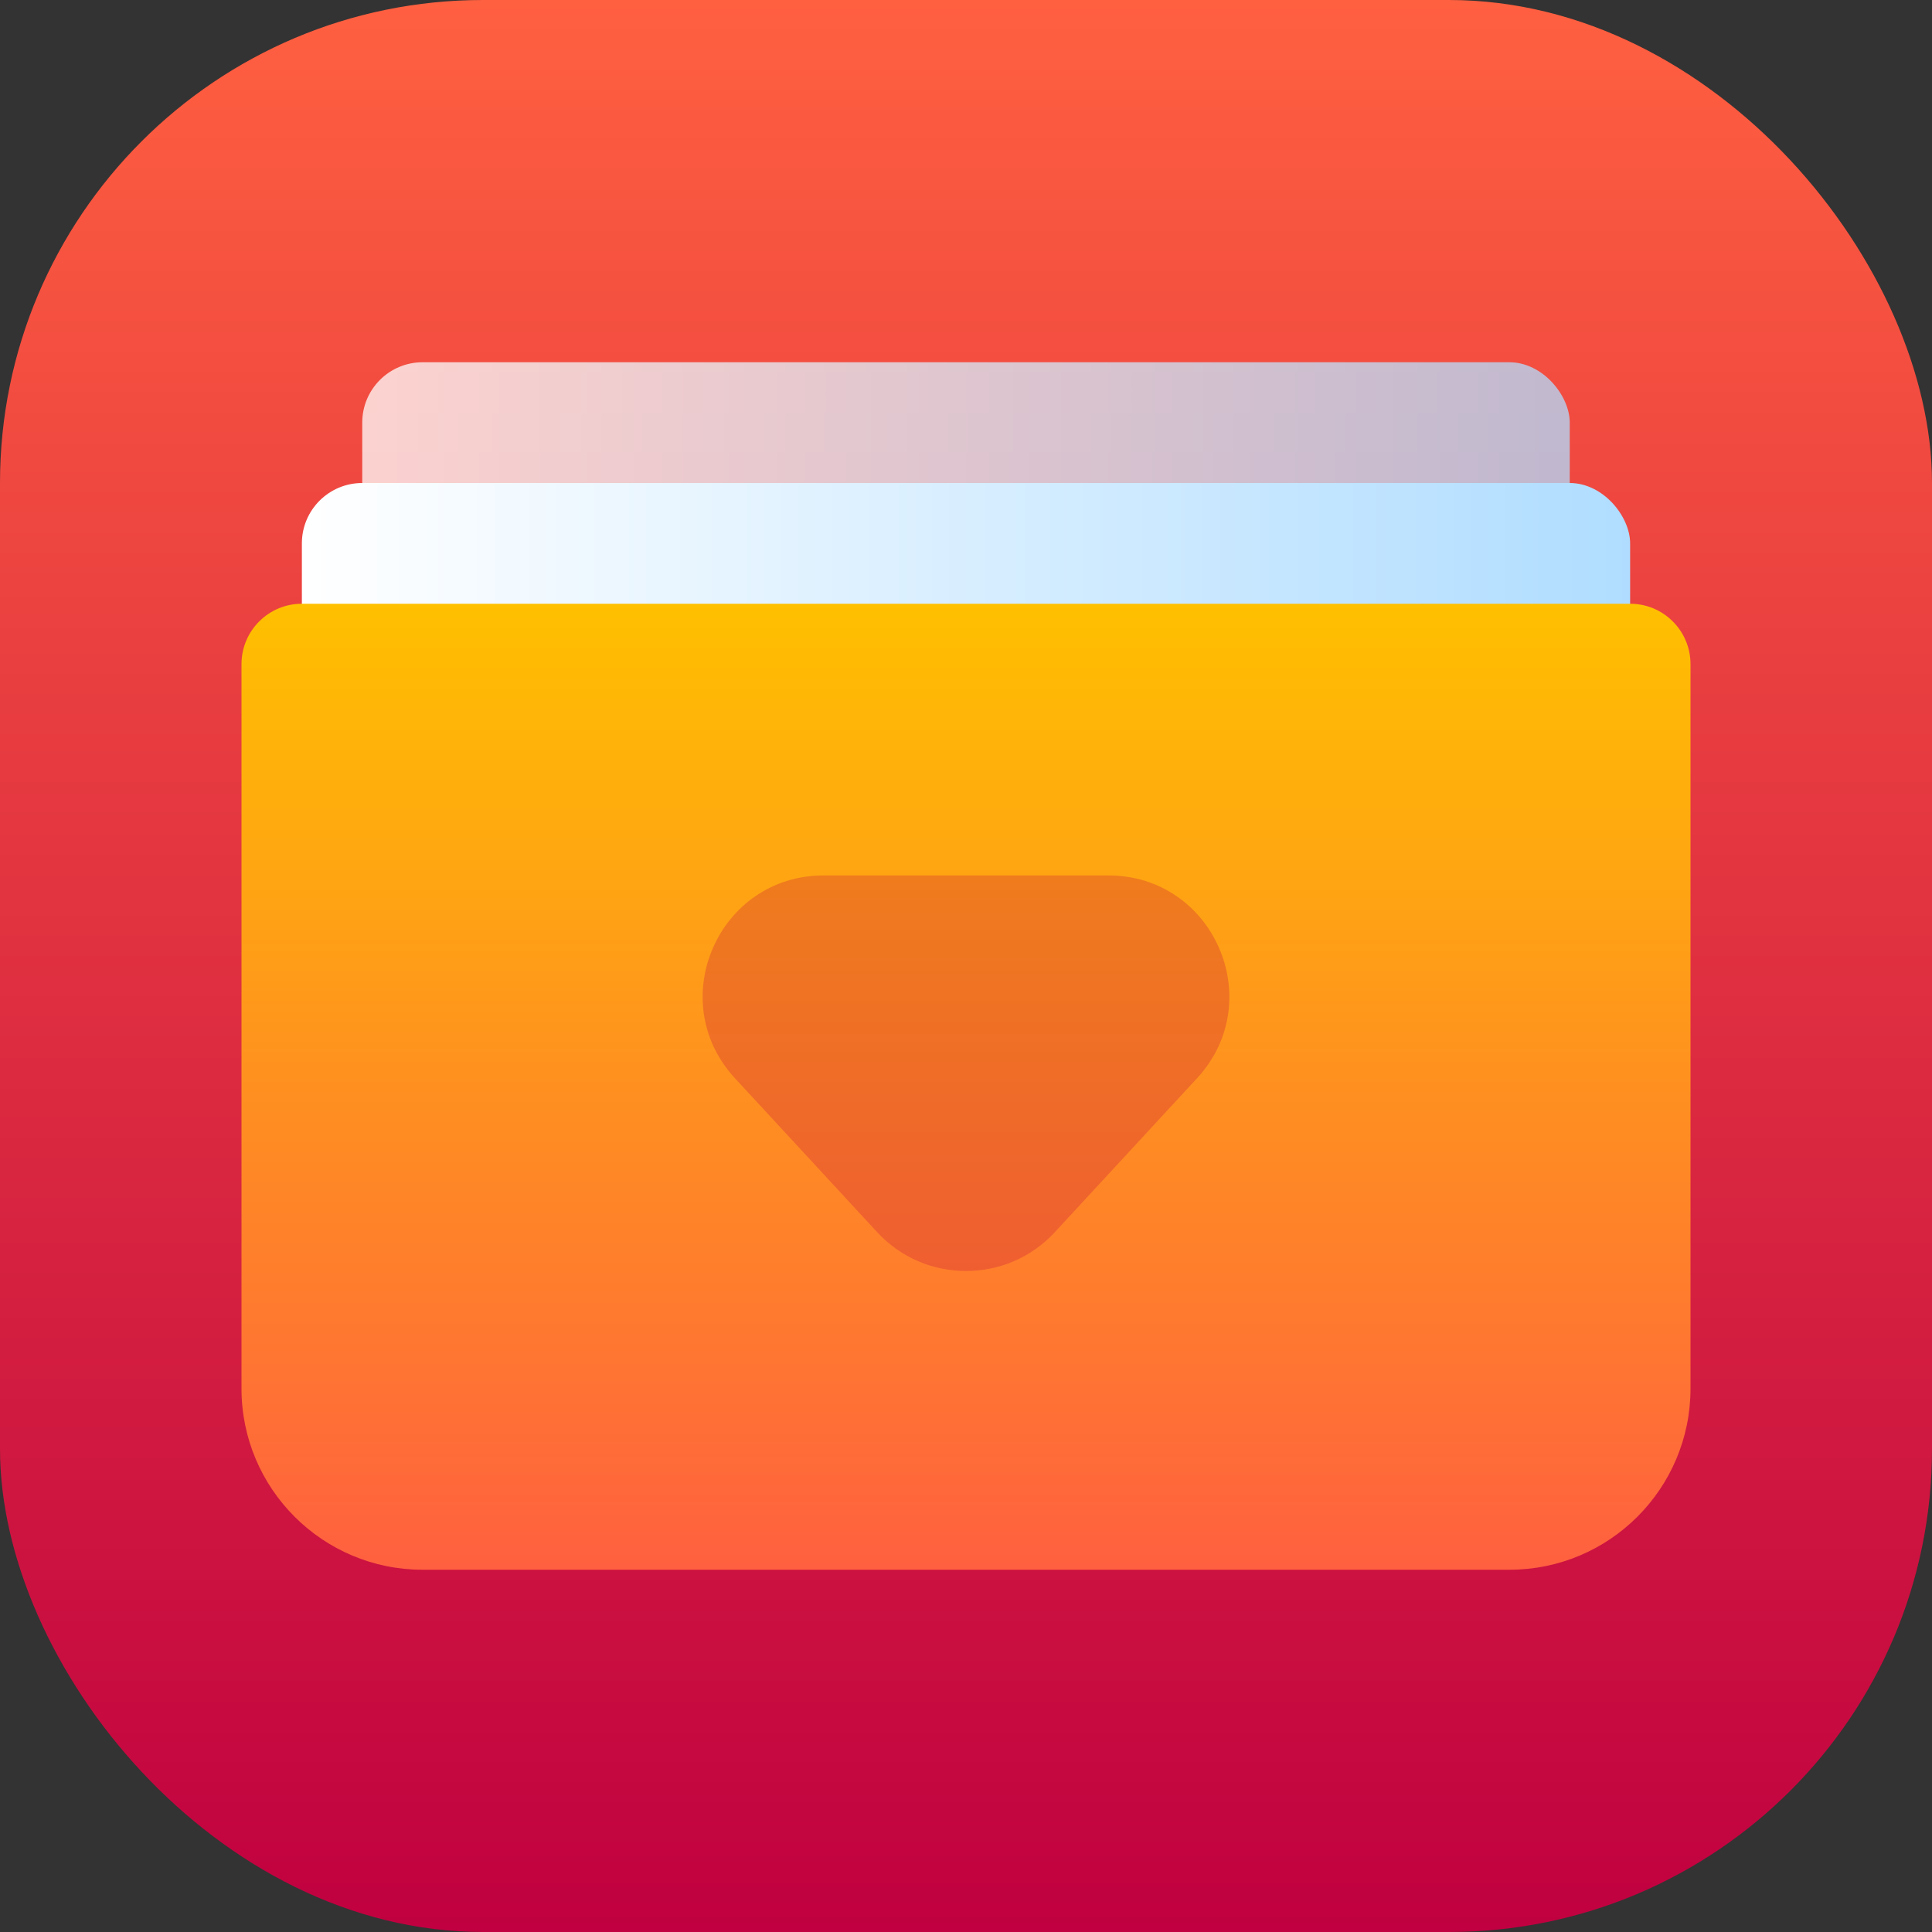 <svg width="16" height="16" viewBox="0 0 16 16" fill="none" xmlns="http://www.w3.org/2000/svg">
<rect x="0" y="0" width="16" height="16" fill="#333333" stroke="none"/>
<rect width="16" height="16" rx="4" fill="url(#paint0_linear_26_399)"/>
<rect x="3" y="3" width="10" height="7" rx="0.5" fill="url(#paint1_linear_26_399)" fill-opacity="0.75"/>
<rect x="2.5" y="4" width="11" height="7" rx="0.5" fill="url(#paint2_linear_26_399)"/>
<path d="M2 5.5C2 5.224 2.224 5 2.5 5H13.5C13.776 5 14 5.224 14 5.5V11.5C14 12.328 13.328 13 12.5 13H3.5C2.672 13 2 12.328 2 11.5V5.5Z" fill="url(#paint3_linear_26_399)"/>
<path d="M8.735 10.205C8.339 10.633 7.661 10.633 7.265 10.205L6.086 8.929C5.495 8.288 5.949 7.25 6.821 7.25H9.179C10.051 7.25 10.505 8.288 9.914 8.929L8.735 10.205Z" fill="#C00040" fill-opacity="0.25"/>
<defs>
<linearGradient id="paint0_linear_26_399" x1="8" y1="0" x2="8" y2="16" gradientUnits="userSpaceOnUse">
<stop stop-color="#FF6040"/>
<stop offset="1" stop-color="#C00040"/>
</linearGradient>
<linearGradient id="paint1_linear_26_399" x1="3" y1="3" x2="13" y2="3" gradientUnits="userSpaceOnUse">
<stop stop-color="white"/>
<stop offset="1" stop-color="#B0DDFF"/>
</linearGradient>
<linearGradient id="paint2_linear_26_399" x1="2.5" y1="4" x2="13.5" y2="4" gradientUnits="userSpaceOnUse">
<stop stop-color="white"/>
<stop offset="1" stop-color="#B0DDFF"/>
</linearGradient>
<linearGradient id="paint3_linear_26_399" x1="8" y1="5" x2="8" y2="13" gradientUnits="userSpaceOnUse">
<stop stop-color="#FFC000"/>
<stop offset="1" stop-color="#FF6040"/>
</linearGradient>
</defs>
</svg>
